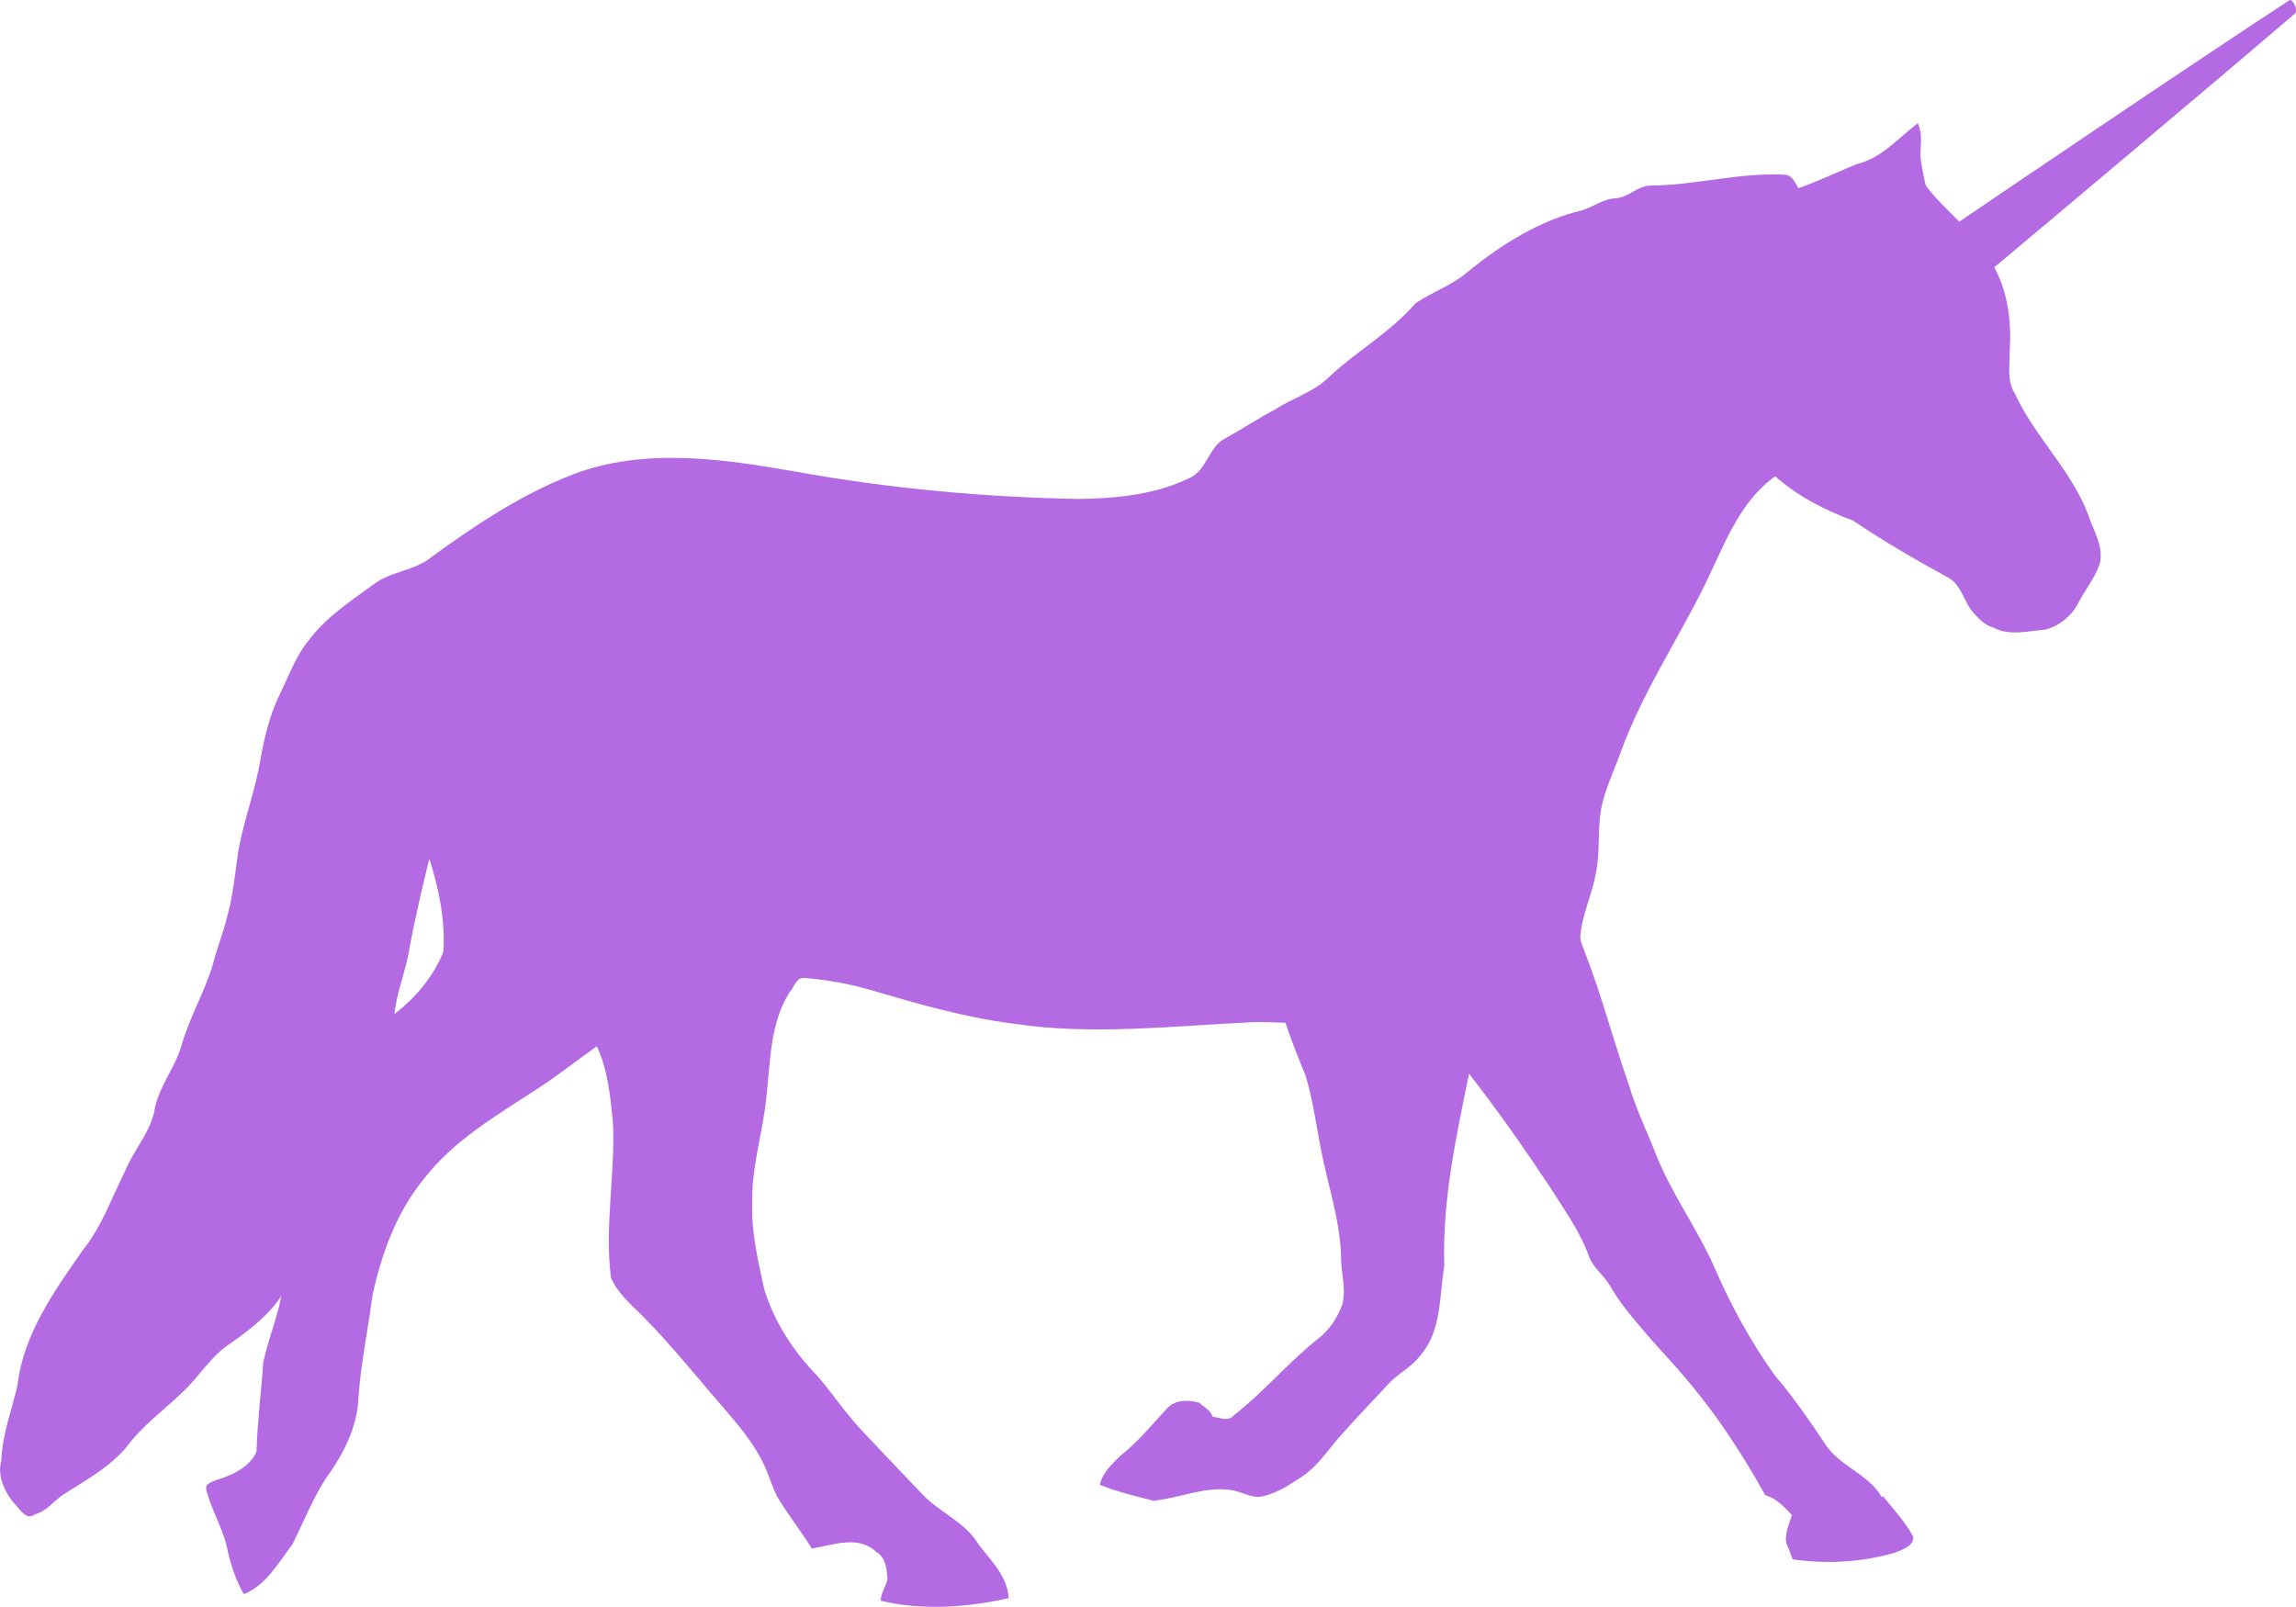 <?xml version="1.0" encoding="utf-8"?><!DOCTYPE svg PUBLIC "-//W3C//DTD SVG 1.1//EN" "http://www.w3.org/Graphics/SVG/1.1/DTD/svg11.dtd"><svg fill="#B36AE2" version="1.1" xmlns="http://www.w3.org/2000/svg" xmlns:xlink="http://www.w3.org/1999/xlink" x="0px" y="0px" viewBox="0 0 100 69.992" enable-background="new 0 0 100 69.992" xml:space="preserve"><path d="M99.746,0c-0.024-0.004-0.036,0.015-0.059,0.029c-3.74,2.431-13.156,8.812-14.354,9.627
	c-0.501-0.518-1.029-0.998-1.458-1.575c-0.094-0.445-0.216-0.917-0.234-1.371c0.019-0.445,0.089-0.922-0.115-1.342
	c-0.848,0.643-1.576,1.523-2.655,1.78c-0.857,0.352-1.673,0.742-2.539,1.05c-0.146-0.214-0.241-0.515-0.524-0.583
	c-1.987-0.128-3.944,0.458-5.923,0.467c-0.565,0.017-0.939,0.503-1.488,0.554c-0.549,0.009-0.99,0.371-1.488,0.525
	c-1.857,0.437-3.524,1.493-4.987,2.684c-0.686,0.591-1.539,0.866-2.277,1.372c-1.078,1.25-2.525,2.058-3.734,3.18
	c-0.658,0.668-1.591,0.933-2.362,1.43c-0.745,0.394-1.431,0.852-2.159,1.254c-0.754,0.359-0.825,1.434-1.604,1.75
	c-1.482,0.72-3.157,0.878-4.784,0.904c-4.154-0.077-8.293-0.459-12.371-1.196c-3.169-0.557-6.582-1.048-9.657,0.117
	c-2.235,0.865-4.229,2.184-6.156,3.589c-0.745,0.633-1.805,0.625-2.568,1.225c-1.002,0.729-2.056,1.419-2.801,2.421
	c-0.582,0.702-0.881,1.587-1.283,2.393c-0.42,0.882-0.646,1.812-0.817,2.772c-0.222,1.353-0.714,2.623-0.962,3.968
	c-0.146,0.968-0.23,1.975-0.496,2.916c-0.163,0.687-0.441,1.357-0.612,2.044c-0.36,1.232-1.029,2.324-1.372,3.558
	c-0.3,1.02-1.042,1.848-1.196,2.918c-0.223,0.942-0.924,1.697-1.284,2.597c-0.574,1.139-0.995,2.374-1.809,3.384
	c-1.25,1.791-2.611,3.688-2.859,5.924c-0.257,1.087-0.657,2.115-0.7,3.238c-0.205,0.754,0.195,1.502,0.7,2.042
	c0.188,0.197,0.424,0.577,0.759,0.32c0.479-0.129,0.79-0.525,1.167-0.817c1.002-0.649,2.088-1.216,2.859-2.159
	c0.667-0.898,1.596-1.562,2.392-2.333c0.745-0.686,1.256-1.611,2.13-2.158c0.813-0.583,1.623-1.195,2.188-2.044
	c-0.188,0.978-0.583,1.922-0.788,2.889c-0.086,1.302-0.258,2.57-0.292,3.881c-0.248,0.628-1.034,0.995-1.284,1.079
	c-0.364,0.178-1,0.229-0.904,0.584c0.222,0.925,0.771,1.741,0.934,2.684c0.154,0.651,0.366,1.294,0.7,1.867
	c0.977-0.385,1.521-1.392,2.129-2.188c0.511-1.044,1.019-2.304,1.634-3.122c0.651-0.942,1.166-2.032,1.226-3.18
	c0.094-1.516,0.424-3.023,0.613-4.521c0.394-1.808,1.035-3.593,2.217-5.048c1.293-1.688,3.154-2.771,4.901-3.91
	c0.917-0.59,1.764-1.262,2.655-1.896c0.48,1.027,0.589,2.184,0.7,3.297c0.111,2.261-0.37,4.516-0.087,6.769
	c0.197,0.496,0.565,0.878,0.934,1.254c1.404,1.319,2.592,2.842,3.851,4.289c0.702,0.822,1.442,1.652,1.896,2.654
	c0.205,0.429,0.34,0.915,0.554,1.343c0.471,0.787,1.038,1.504,1.517,2.274c0.908-0.153,2.039-0.599,2.801,0.146
	c0.428,0.231,0.462,0.776,0.496,1.196c-0.094,0.317-0.325,0.715-0.292,0.934c1.825,0.429,3.748,0.295,5.572-0.117
	c-0.078-1.113-1.03-1.861-1.429-2.509c-0.6-0.865-1.624-1.259-2.334-2.013c-0.891-0.934-1.802-1.888-2.684-2.83
	c-0.694-0.744-1.229-1.563-1.896-2.334c-1.037-1.062-1.868-2.333-2.305-3.764c-0.274-1.242-0.577-2.517-0.525-3.793
	c-0.034-1.541,0.458-3.034,0.613-4.551c0.18-1.567,0.147-3.239,1.021-4.61c0.18-0.188,0.287-0.639,0.613-0.612
	c1.02,0.078,2.02,0.264,3.005,0.555c1.987,0.583,4.004,1.164,6.068,1.43c3.495,0.539,7.05,0.096,10.562-0.06
	c0.454-0.008,0.888,0.013,1.342,0.03c0.257,0.779,0.567,1.542,0.876,2.305c0.308,0.994,0.444,2.044,0.642,3.062
	c0.292,1.594,0.845,3.129,0.904,4.757c-0.026,0.719,0.238,1.419,0.058,2.13c-0.214,0.607-0.586,1.16-1.108,1.546
	c-1.275,1.027-2.325,2.286-3.618,3.297c-0.248,0.292-0.616,0.101-0.934,0.058c-0.068-0.275-0.378-0.416-0.583-0.611
	c-0.502-0.126-1.058-0.143-1.43,0.292c-0.65,0.701-1.23,1.421-1.983,2.012c-0.369,0.369-0.802,0.744-0.905,1.284
	c0.748,0.289,1.503,0.478,2.276,0.671c-0.006,0.013-0.023,0.017-0.029,0.029c0.042-0.003,0.074-0.024,0.117-0.029
	c0.022,0.005,0.066,0.023,0.088,0.029c0.004-0.008-0.004-0.021,0-0.029c1.062-0.125,2.038-0.572,3.122-0.467
	c0.445,0.026,0.867,0.295,1.313,0.321c0.693-0.077,1.321-0.499,1.895-0.875c0.678-0.438,1.112-1.132,1.635-1.723
	c0.677-0.771,1.369-1.492,2.072-2.245c0.42-0.506,1.064-0.782,1.458-1.313c0.942-1.071,0.828-2.582,1.051-3.91
	c-0.094-2.825,0.514-5.624,1.079-8.373c1.26,1.61,2.429,3.293,3.559,4.99c0.583,0.934,1.249,1.843,1.635,2.888
	c0.154,0.53,0.659,0.87,0.934,1.342c0.402,0.711,0.927,1.33,1.458,1.954c1.107,1.342,2.96,2.938,5.31,7.179
	c0.488,0.145,0.834,0.515,1.167,0.874c-0.119,0.385-0.344,0.844-0.233,1.255c0.136,0.292,0.183,0.474,0.264,0.672
	c1.481,0.214,3.024,0.127,4.463-0.292c0.31-0.139,0.831-0.281,0.788-0.701c-0.359-0.643-0.842-1.177-1.312-1.75
	c-0.012,0.008-0.047,0.021-0.058,0.029c-0.594-1.023-1.863-1.345-2.481-2.334c-0.685-1.028-1.382-2.033-2.187-2.978
	c-1.029-1.438-1.887-3.01-2.598-4.638c-0.753-1.739-1.911-3.274-2.597-5.048c-0.386-0.984-0.837-1.897-1.138-2.916
	c-0.677-1.928-1.189-3.904-1.926-5.807c-0.077-0.231-0.204-0.452-0.204-0.701c0.069-0.924,0.509-1.805,0.671-2.713
	c0.172-0.787,0.107-1.565,0.176-2.362c0.076-1.054,0.59-2.021,0.934-3.005c0.934-2.544,2.447-4.812,3.646-7.235
	c0.831-1.687,1.471-3.587,3.062-4.726c0.994,0.874,2.151,1.472,3.385,1.925c1.312,0.882,2.696,1.697,4.084,2.451
	c0.669,0.317,0.726,1.108,1.197,1.604c0.23,0.257,0.494,0.519,0.846,0.613c0.702,0.377,1.502,0.139,2.247,0.087
	c0.599-0.146,1.146-0.598,1.43-1.138c0.3-0.583,0.71-1.075,0.934-1.692c0.188-0.651-0.14-1.285-0.38-1.867
	c-0.677-2.099-2.381-3.594-3.297-5.572c-0.352-0.531-0.233-1.209-0.233-1.809c0.082-1.263-0.057-2.587-0.671-3.705
	c1.865-1.563,9.707-8.147,13.099-11.058C100.089,0.464,99.912,0.029,99.746,0z M17.181,44.171c0.094-0.959,0.487-1.849,0.642-2.801
	c0.24-1.327,0.558-2.656,0.875-3.967c0.42,1.311,0.698,2.685,0.613,4.055C18.874,42.546,18.097,43.47,17.181,44.171z"></path></svg>